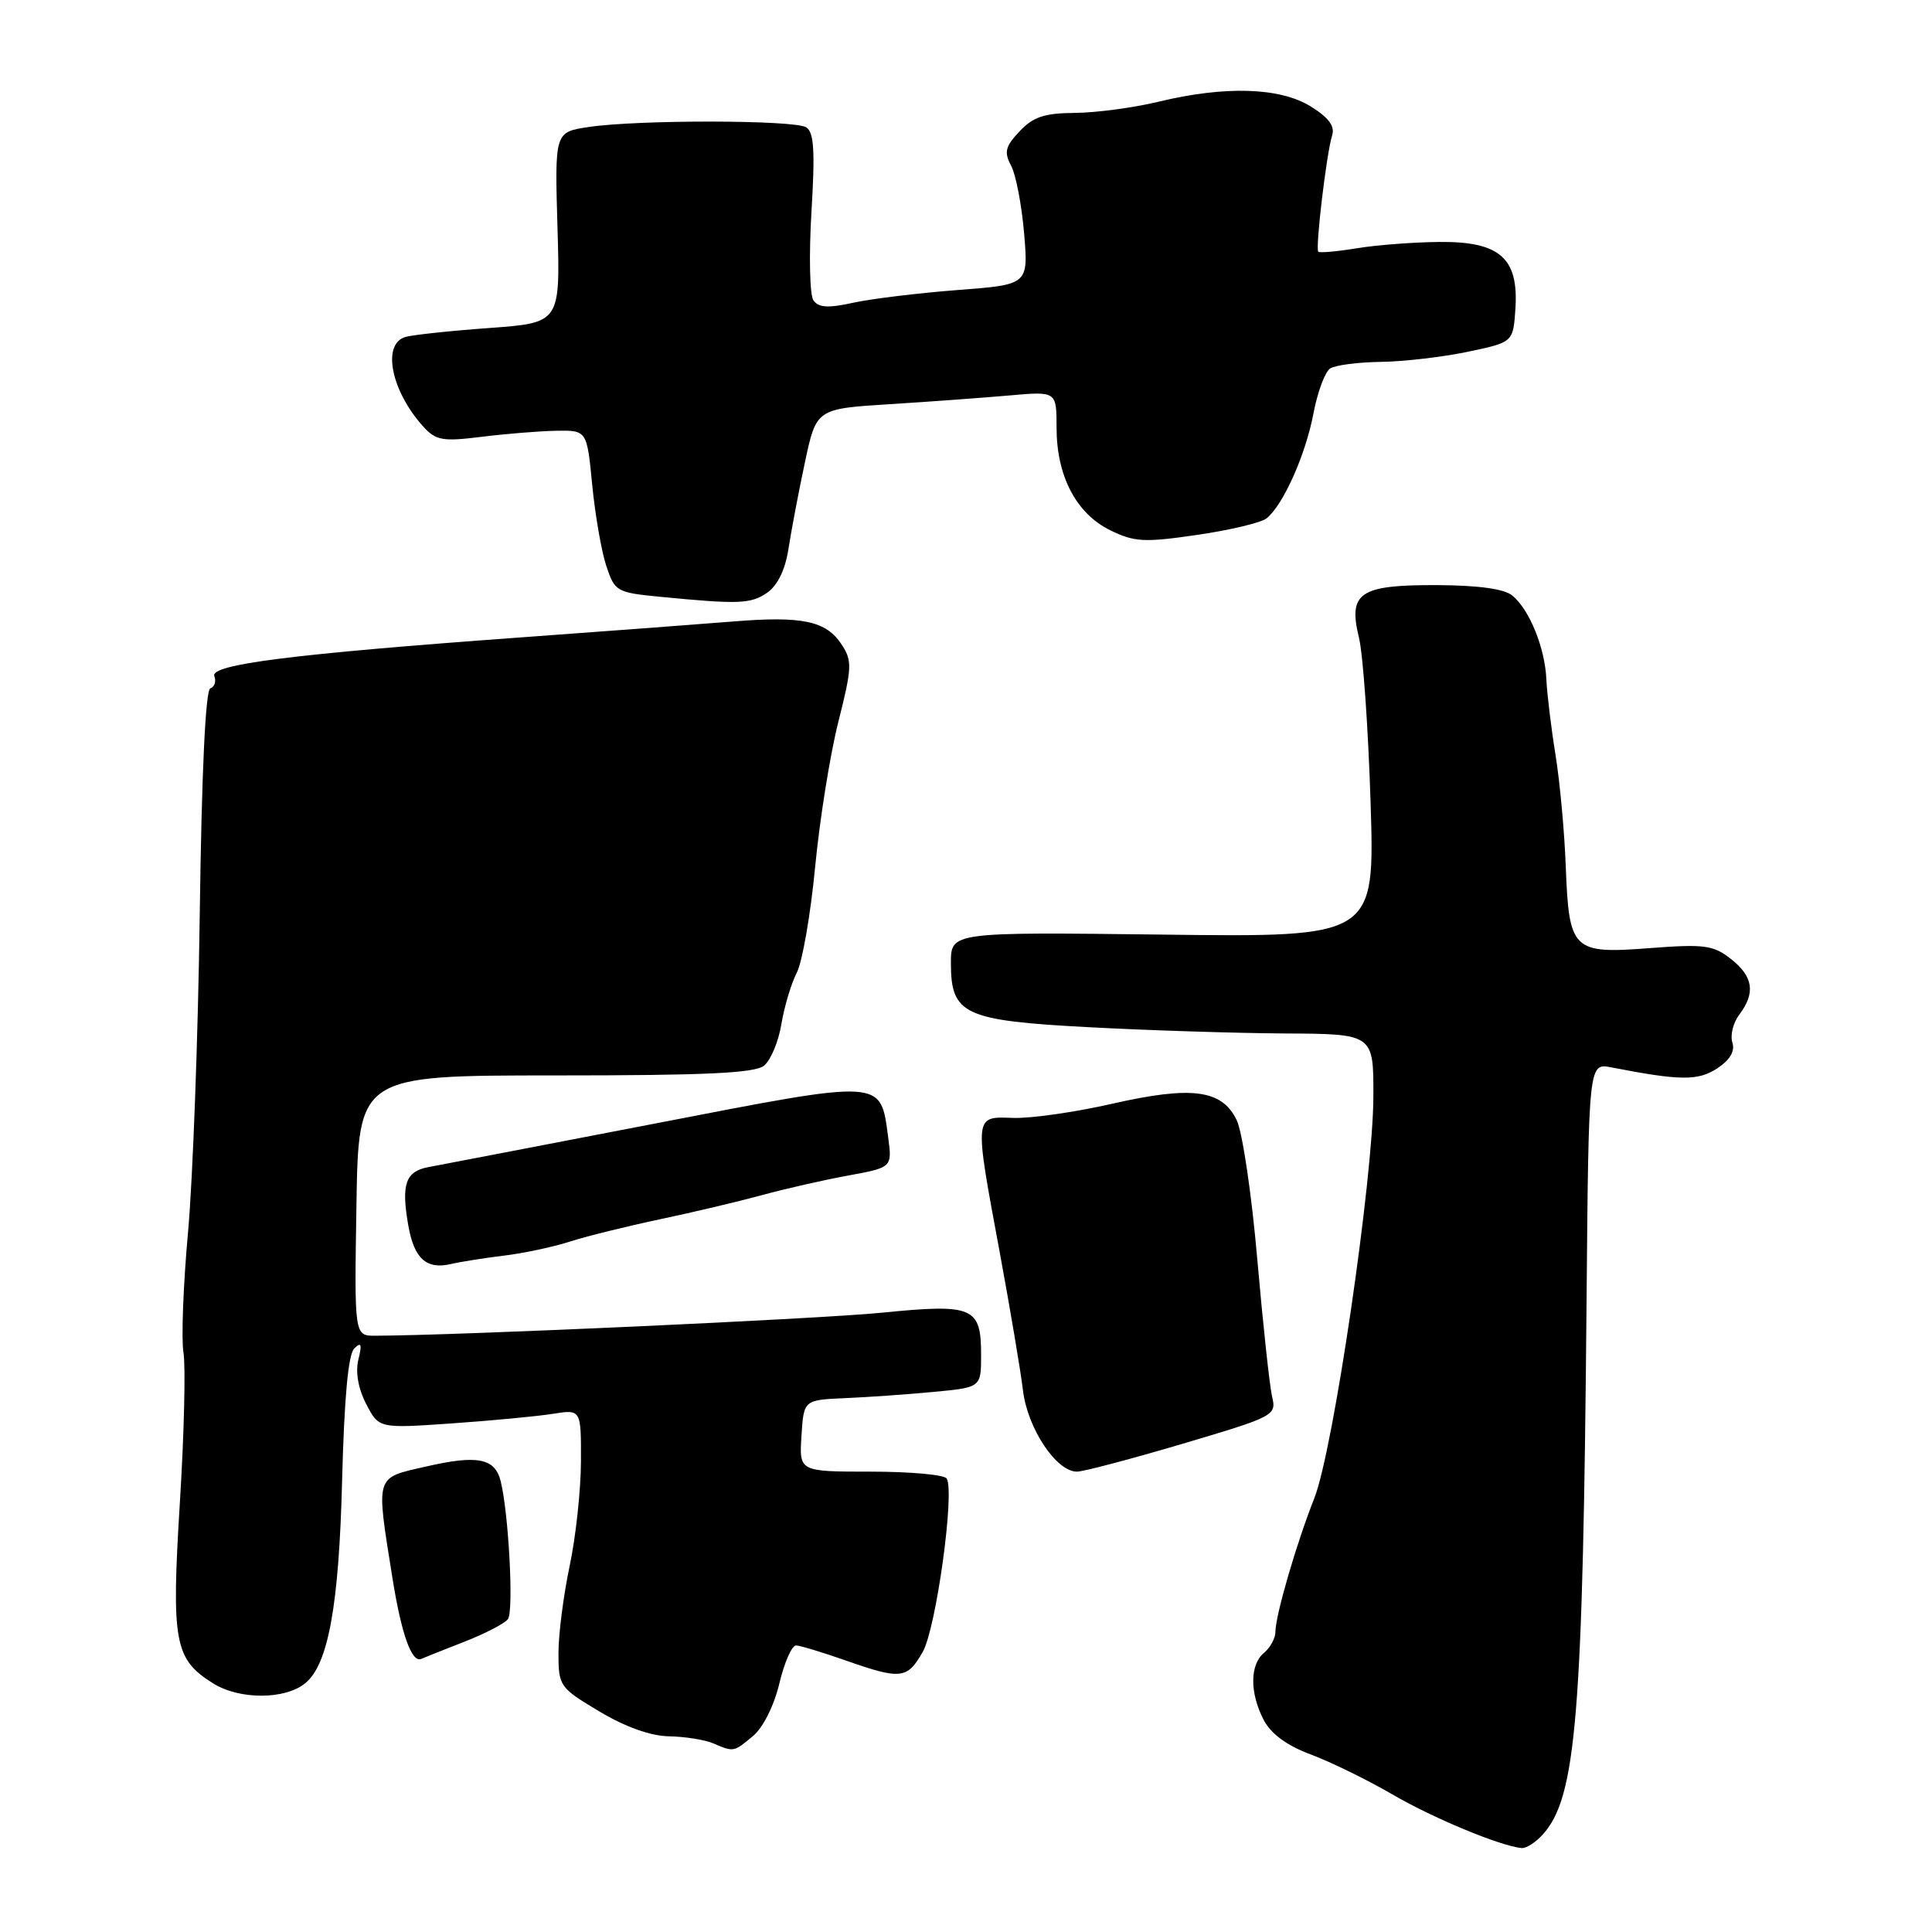 <?xml version="1.0" encoding="UTF-8" standalone="no"?>
<!DOCTYPE svg PUBLIC "-//W3C//DTD SVG 1.1//EN" "http://www.w3.org/Graphics/SVG/1.1/DTD/svg11.dtd" >
<svg xmlns="http://www.w3.org/2000/svg" xmlns:xlink="http://www.w3.org/1999/xlink" version="1.1" viewBox="0 0 256 256">
 <g >
 <path fill="currentColor"
d=" M 204.41 243.10 C 208.88 238.16 209.75 227.55 210.23 172.17 C 210.50 140.85 210.50 140.85 213.50 141.43 C 222.63 143.21 225.00 143.23 227.53 141.57 C 229.24 140.45 229.91 139.30 229.55 138.14 C 229.24 137.18 229.65 135.52 230.46 134.45 C 232.64 131.57 232.32 129.40 229.37 127.08 C 227.02 125.23 225.87 125.08 218.60 125.63 C 208.35 126.42 207.90 125.97 207.47 114.77 C 207.30 110.22 206.69 103.58 206.11 100.00 C 205.53 96.42 204.99 91.92 204.90 90.00 C 204.71 85.83 202.67 80.80 200.40 78.92 C 199.33 78.03 195.93 77.56 190.43 77.53 C 180.14 77.49 178.61 78.52 180.07 84.50 C 180.61 86.70 181.30 96.53 181.61 106.34 C 182.17 124.19 182.17 124.19 154.09 123.84 C 126.00 123.50 126.00 123.50 126.00 127.60 C 126.00 134.43 127.70 135.23 144.27 136.11 C 152.10 136.53 163.79 136.90 170.25 136.94 C 182.00 137.00 182.00 137.00 181.98 145.25 C 181.96 156.14 176.67 192.16 174.16 198.50 C 171.79 204.49 169.00 214.07 169.00 216.22 C 169.00 217.06 168.32 218.32 167.50 219.00 C 165.60 220.57 165.58 224.29 167.44 227.89 C 168.41 229.75 170.50 231.29 173.69 232.48 C 176.34 233.47 181.20 235.85 184.50 237.77 C 189.87 240.90 198.67 244.56 201.60 244.88 C 202.20 244.95 203.46 244.15 204.41 243.10 Z  M 99.78 230.03 C 101.11 228.92 102.57 226.01 103.27 223.06 C 103.93 220.28 104.93 218.01 105.49 218.03 C 106.04 218.05 108.97 218.94 112.00 220.00 C 119.37 222.59 120.21 222.50 122.27 218.88 C 124.04 215.76 126.54 197.68 125.44 195.91 C 125.13 195.41 120.61 195.00 115.39 195.00 C 105.89 195.00 105.89 195.00 106.20 190.25 C 106.50 185.50 106.50 185.50 112.00 185.26 C 115.03 185.13 120.31 184.76 123.75 184.43 C 130.00 183.84 130.00 183.84 130.00 179.54 C 130.00 173.17 128.98 172.73 116.84 173.94 C 108.40 174.78 60.28 176.97 49.73 176.99 C 46.95 177.00 46.95 177.00 47.23 159.75 C 47.50 142.50 47.50 142.50 73.59 142.50 C 93.60 142.50 100.05 142.20 101.26 141.19 C 102.13 140.47 103.16 138.00 103.54 135.69 C 103.92 133.39 104.84 130.32 105.58 128.88 C 106.32 127.44 107.41 121.14 108.01 114.88 C 108.61 108.62 109.99 99.96 111.09 95.63 C 112.90 88.45 112.94 87.56 111.52 85.40 C 109.47 82.27 106.33 81.60 97.14 82.35 C 92.94 82.69 80.28 83.64 69.00 84.46 C 38.76 86.66 27.80 88.04 28.40 89.59 C 28.67 90.29 28.43 91.02 27.87 91.21 C 27.23 91.42 26.72 102.37 26.47 121.02 C 26.25 137.24 25.55 156.22 24.92 163.22 C 24.28 170.22 24.01 177.42 24.31 179.22 C 24.61 181.02 24.40 189.93 23.84 199.00 C 22.69 217.60 23.10 219.84 28.23 223.05 C 31.74 225.25 37.81 225.23 40.48 223.01 C 43.50 220.51 44.92 212.68 45.33 196.18 C 45.61 185.31 46.14 179.46 46.94 178.68 C 47.87 177.77 47.99 178.10 47.49 180.14 C 47.08 181.81 47.46 183.99 48.52 186.03 C 50.20 189.28 50.20 189.28 59.85 188.61 C 65.16 188.24 71.19 187.67 73.25 187.34 C 77.00 186.74 77.00 186.74 76.98 193.62 C 76.97 197.40 76.30 203.65 75.48 207.50 C 74.67 211.35 74.00 216.53 74.00 219.02 C 74.00 223.42 74.14 223.62 79.41 226.77 C 82.86 228.83 86.20 230.03 88.66 230.07 C 90.77 230.11 93.40 230.53 94.50 231.00 C 97.23 232.17 97.21 232.18 99.78 230.03 Z  M 61.50 217.55 C 64.25 216.48 66.86 215.13 67.30 214.55 C 68.09 213.52 67.41 200.63 66.35 196.29 C 65.59 193.21 63.28 192.75 56.42 194.33 C 49.64 195.88 49.81 195.32 51.98 208.97 C 53.17 216.49 54.55 220.38 55.82 219.81 C 56.20 219.64 58.76 218.62 61.50 217.55 Z  M 156.69 191.31 C 168.90 187.69 169.15 187.56 168.56 185.06 C 168.23 183.65 167.35 175.48 166.60 166.90 C 165.86 158.31 164.63 150.01 163.87 148.43 C 161.92 144.37 157.92 143.85 147.29 146.27 C 142.45 147.37 136.59 148.21 134.25 148.13 C 129.03 147.95 129.06 147.58 132.48 166.00 C 133.85 173.43 135.24 181.64 135.55 184.25 C 136.16 189.28 139.96 195.00 142.70 195.00 C 143.54 195.00 149.83 193.34 156.69 191.31 Z  M 66.75 166.38 C 69.36 166.07 73.30 165.23 75.50 164.52 C 77.70 163.81 83.10 162.48 87.50 161.55 C 91.90 160.62 97.97 159.18 101.00 158.35 C 104.03 157.52 109.14 156.36 112.36 155.77 C 118.22 154.69 118.22 154.69 117.69 150.71 C 116.64 142.92 117.35 142.96 86.77 148.88 C 71.77 151.77 58.29 154.37 56.81 154.64 C 53.73 155.20 53.14 156.90 54.10 162.37 C 54.87 166.78 56.50 168.25 59.75 167.49 C 60.99 167.20 64.14 166.70 66.75 166.38 Z  M 101.69 78.51 C 103.04 77.56 104.06 75.45 104.47 72.76 C 104.83 70.41 105.80 65.28 106.64 61.34 C 108.16 54.17 108.16 54.17 117.83 53.56 C 123.15 53.23 130.31 52.70 133.75 52.40 C 140.00 51.84 140.00 51.84 140.00 56.67 C 140.00 63.08 142.61 68.06 147.11 70.26 C 150.31 71.83 151.62 71.90 158.61 70.88 C 162.95 70.25 167.10 69.26 167.82 68.69 C 170.02 66.94 173.00 60.28 174.04 54.78 C 174.58 51.93 175.58 49.25 176.26 48.82 C 176.94 48.38 179.97 47.99 183.00 47.95 C 186.03 47.91 191.20 47.30 194.50 46.61 C 200.50 45.35 200.50 45.35 200.80 40.91 C 201.24 34.19 198.73 31.98 190.71 32.06 C 187.29 32.09 182.37 32.47 179.76 32.90 C 177.15 33.33 174.87 33.53 174.68 33.35 C 174.27 32.93 175.77 20.30 176.51 17.96 C 176.91 16.72 176.07 15.59 173.67 14.10 C 169.57 11.57 162.33 11.35 153.50 13.48 C 150.20 14.28 145.22 14.94 142.42 14.96 C 138.38 14.99 136.89 15.49 135.09 17.41 C 133.20 19.42 133.02 20.16 133.98 21.96 C 134.61 23.14 135.38 27.17 135.70 30.91 C 136.27 37.72 136.27 37.72 126.88 38.43 C 121.72 38.83 115.51 39.58 113.08 40.11 C 109.72 40.85 108.46 40.77 107.78 39.79 C 107.29 39.08 107.18 33.82 107.52 28.11 C 108.01 20.02 107.86 17.53 106.83 16.87 C 105.26 15.88 84.50 15.85 78.00 16.83 C 73.50 17.50 73.50 17.50 73.87 30.14 C 74.24 42.77 74.24 42.77 64.87 43.46 C 59.72 43.83 54.71 44.37 53.75 44.64 C 50.56 45.54 51.80 51.80 56.11 56.55 C 57.76 58.36 58.67 58.52 63.74 57.89 C 66.91 57.49 71.36 57.13 73.63 57.08 C 77.77 57.00 77.77 57.00 78.47 64.25 C 78.86 68.24 79.70 73.08 80.34 75.00 C 81.46 78.38 81.71 78.52 87.50 79.08 C 97.96 80.10 99.51 80.03 101.69 78.51 Z "/>
</g>
</svg>